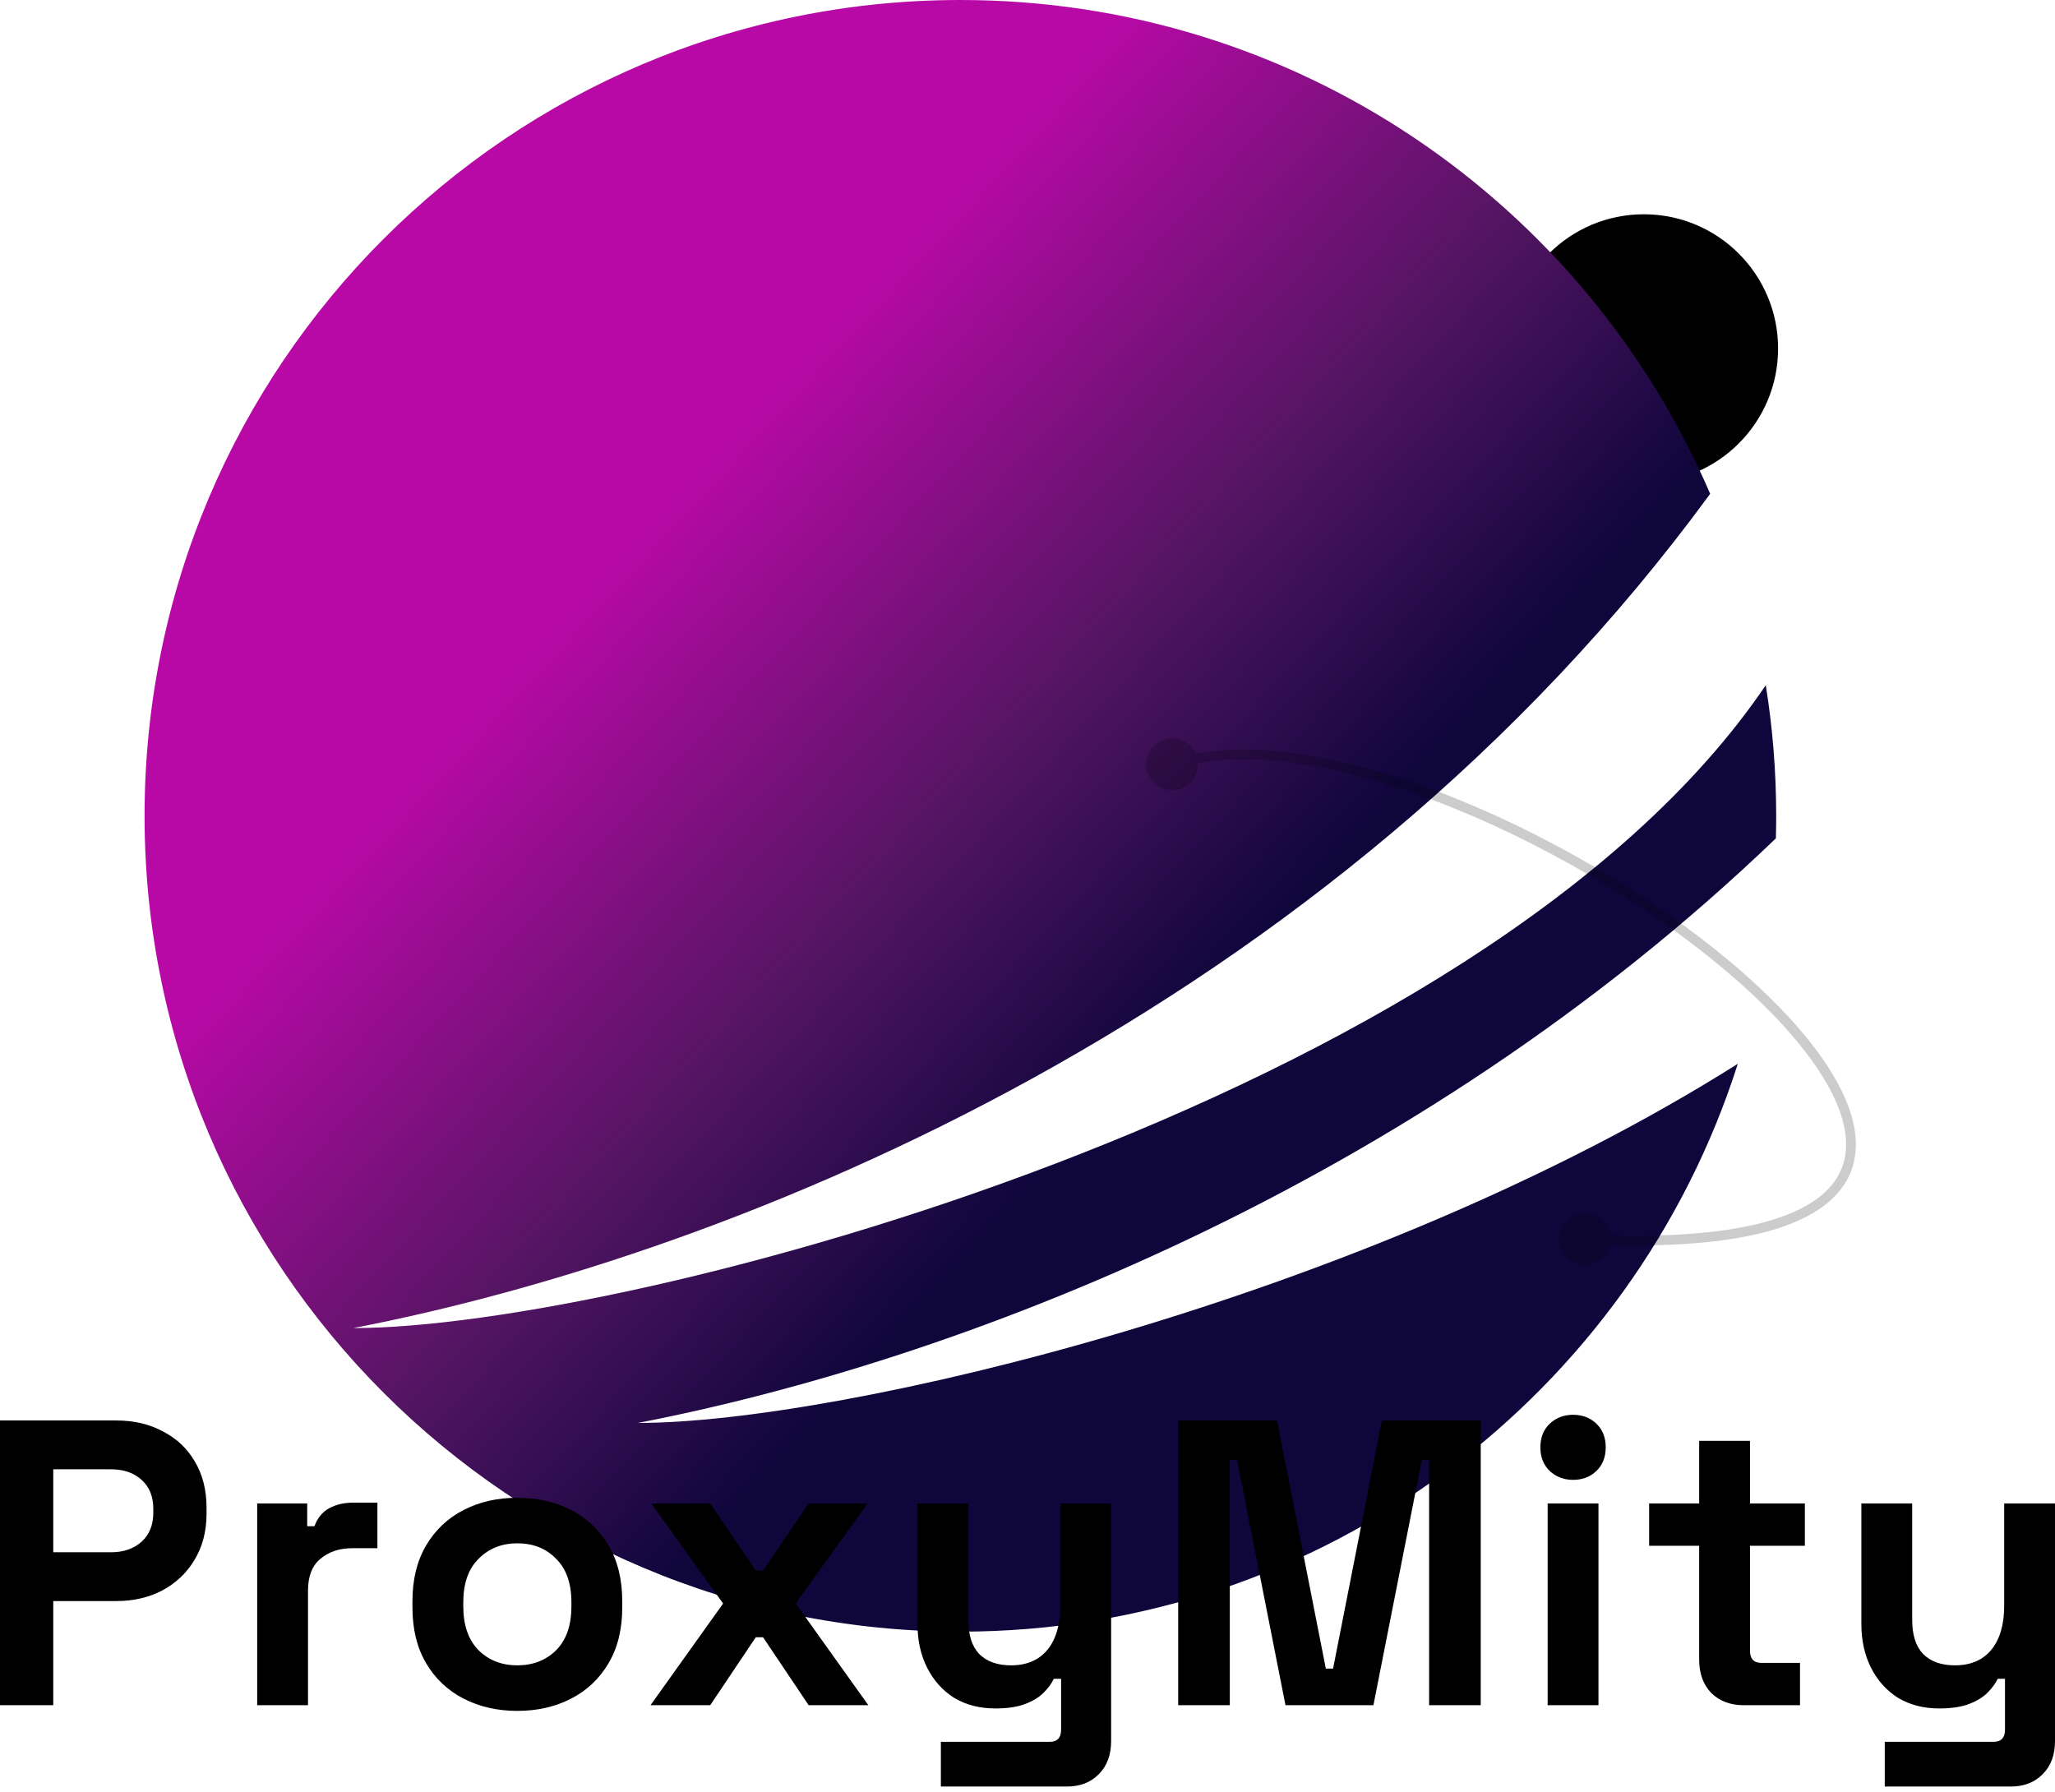 <svg width="211" height="184" viewBox="0 0 211 184" fill="none" xmlns="http://www.w3.org/2000/svg">
<circle cx="168.784" cy="35.784" r="13.784" fill="url(#paint0_linear_5_72)"/>
<path d="M182.372 83.764C182.372 84.538 182.361 85.309 182.34 86.078C144.967 121.972 97.984 139.829 65.492 146.1C86.357 146.1 140.197 133.367 178.432 109.224C167.657 143.037 135.993 167.528 98.608 167.528C52.346 167.528 14.844 130.025 14.844 83.764C14.844 37.502 52.346 0 98.608 0C133.128 0 162.771 20.882 175.594 50.702C136.557 104.044 75.729 128.745 36.272 136.36C64.362 136.36 152.221 113.281 181.304 70.352C182.007 74.719 182.372 79.199 182.372 83.764Z" fill="url(#paint1_linear_5_72)"/>
<path d="M117.678 78.462C117.678 79.935 118.871 81.129 120.344 81.129C121.817 81.129 123.011 79.935 123.011 78.462C123.011 76.99 121.817 75.796 120.344 75.796C118.871 75.796 117.678 76.99 117.678 78.462ZM160.09 127.236C160.09 128.709 161.283 129.903 162.756 129.903C164.229 129.903 165.423 128.709 165.423 127.236C165.423 125.763 164.229 124.569 162.756 124.569C161.283 124.569 160.09 125.763 160.09 127.236ZM120.495 78.939C127.874 76.609 138.508 78.617 149.313 82.998C160.091 87.368 170.919 94.052 178.633 100.917C182.492 104.35 185.551 107.811 187.44 111.032C189.335 114.264 190.006 117.172 189.246 119.553C188.494 121.913 186.279 123.926 181.996 125.245C177.714 126.565 171.45 127.16 162.781 126.737L162.732 127.736C171.451 128.161 177.848 127.57 182.291 126.201C186.733 124.832 189.307 122.655 190.199 119.857C191.085 117.079 190.257 113.859 188.302 110.526C186.341 107.182 183.2 103.641 179.298 100.17C171.492 93.224 160.564 86.481 149.689 82.071C138.84 77.672 127.923 75.544 120.194 77.986L120.495 78.939Z" fill="black" fill-opacity="0.2"/>
<path d="M0 175.08V145.846H11.929C13.752 145.846 15.353 146.222 16.734 146.974C18.142 147.697 19.233 148.728 20.006 150.064C20.807 151.4 21.208 152.987 21.208 154.825V155.41C21.208 157.219 20.793 158.806 19.965 160.17C19.164 161.507 18.06 162.551 16.651 163.303C15.271 164.027 13.697 164.388 11.929 164.388H5.468V175.08H0ZM5.468 159.377H11.391C12.689 159.377 13.738 159.015 14.539 158.291C15.34 157.567 15.74 156.579 15.74 155.326V154.908C15.74 153.656 15.34 152.667 14.539 151.943C13.738 151.219 12.689 150.857 11.391 150.857H5.468V159.377Z" fill="black"/>
<path d="M26.407 175.08V154.365H31.543V156.704H32.288C32.592 155.869 33.089 155.256 33.779 154.867C34.498 154.477 35.326 154.282 36.265 154.282H38.75V158.959H36.182C34.856 158.959 33.766 159.321 32.91 160.045C32.054 160.741 31.626 161.827 31.626 163.303V175.08H26.407Z" fill="black"/>
<path d="M53.119 175.664C51.076 175.664 49.239 175.247 47.61 174.411C45.981 173.576 44.697 172.365 43.758 170.778C42.819 169.191 42.35 167.284 42.35 165.057V164.388C42.35 162.161 42.819 160.254 43.758 158.667C44.697 157.08 45.981 155.869 47.61 155.034C49.239 154.198 51.076 153.781 53.119 153.781C55.163 153.781 56.999 154.198 58.628 155.034C60.258 155.869 61.542 157.08 62.48 158.667C63.419 160.254 63.889 162.161 63.889 164.388V165.057C63.889 167.284 63.419 169.191 62.48 170.778C61.542 172.365 60.258 173.576 58.628 174.411C56.999 175.247 55.163 175.664 53.119 175.664ZM53.119 170.987C54.721 170.987 56.046 170.472 57.096 169.442C58.145 168.384 58.67 166.88 58.67 164.931V164.514C58.67 162.565 58.145 161.075 57.096 160.045C56.074 158.987 54.748 158.458 53.119 158.458C51.518 158.458 50.192 158.987 49.143 160.045C48.094 161.075 47.569 162.565 47.569 164.514V164.931C47.569 166.88 48.094 168.384 49.143 169.442C50.192 170.472 51.518 170.987 53.119 170.987Z" fill="black"/>
<path d="M66.791 175.08L74.247 164.639L66.874 154.365H72.922L77.602 161.256H78.348L83.029 154.365H89.076L81.703 164.639L89.159 175.08H83.029L78.348 168.105H77.602L72.922 175.08H66.791Z" fill="black"/>
<path d="M96.606 183.432V178.838H107.79C108.563 178.838 108.95 178.421 108.95 177.585V172.365H108.204C107.983 172.838 107.638 173.312 107.169 173.785C106.699 174.258 106.064 174.648 105.263 174.954C104.462 175.261 103.441 175.414 102.198 175.414C100.597 175.414 99.188 175.052 97.973 174.328C96.786 173.576 95.861 172.546 95.198 171.238C94.535 169.929 94.204 168.426 94.204 166.727V154.365H99.423V166.31C99.423 167.869 99.796 169.038 100.541 169.818C101.314 170.597 102.405 170.987 103.814 170.987C105.415 170.987 106.658 170.458 107.541 169.4C108.425 168.314 108.867 166.811 108.867 164.89V154.365H114.086V178.755C114.086 180.175 113.672 181.302 112.843 182.138C112.015 183.001 110.91 183.432 109.53 183.432H96.606Z" fill="black"/>
<path d="M120.971 175.08V145.846H131.119L136.131 171.321H136.876L141.888 145.846H152.036V175.08H146.735V149.897H145.989L141.018 175.08H131.989L127.018 149.897H126.273V175.08H120.971Z" fill="black"/>
<path d="M158.906 175.08V154.365H164.125V175.08H158.906ZM161.515 151.943C160.576 151.943 159.775 151.637 159.113 151.025C158.478 150.412 158.16 149.605 158.16 148.602C158.16 147.6 158.478 146.793 159.113 146.18C159.775 145.568 160.576 145.261 161.515 145.261C162.482 145.261 163.282 145.568 163.917 146.18C164.553 146.793 164.87 147.6 164.87 148.602C164.87 149.605 164.553 150.412 163.917 151.025C163.282 151.637 162.482 151.943 161.515 151.943Z" fill="black"/>
<path d="M179.021 175.08C177.668 175.08 176.563 174.662 175.707 173.827C174.879 172.964 174.464 171.822 174.464 170.402V158.709H169.328V154.365H174.464V147.934H179.683V154.365H185.317V158.709H179.683V169.483C179.683 170.319 180.07 170.736 180.843 170.736H184.82V175.08H179.021Z" fill="black"/>
<path d="M193.52 183.432V178.838H204.704C205.477 178.838 205.864 178.421 205.864 177.585V172.365H205.118C204.897 172.838 204.552 173.312 204.083 173.785C203.613 174.258 202.978 174.648 202.177 174.954C201.377 175.261 200.355 175.414 199.112 175.414C197.511 175.414 196.102 175.052 194.887 174.328C193.7 173.576 192.775 172.546 192.112 171.238C191.449 169.929 191.118 168.426 191.118 166.727V154.365H196.337V166.31C196.337 167.869 196.71 169.038 197.455 169.818C198.229 170.597 199.319 170.987 200.728 170.987C202.329 170.987 203.572 170.458 204.455 169.4C205.339 168.314 205.781 166.811 205.781 164.89V154.365H211V178.755C211 180.175 210.586 181.302 209.757 182.138C208.929 183.001 207.824 183.432 206.444 183.432H193.52Z" fill="black"/>
<defs>
<linearGradient id="paint0_linear_5_72" x1="157.651" y1="28.892" x2="179.387" y2="43.736" gradientUnits="userSpaceOnUse">
<stop stop-color="black"/>
<stop offset="1"/>
</linearGradient>
<linearGradient id="paint1_linear_5_72" x1="34.586" y1="87.622" x2="97.57" y2="145.906" gradientUnits="userSpaceOnUse">
<stop stop-color="#B809A6"/>
<stop offset="0.494" stop-color="#561564"/>
<stop offset="0.879" stop-color="#0F063C"/>
</linearGradient>
</defs>
</svg>
